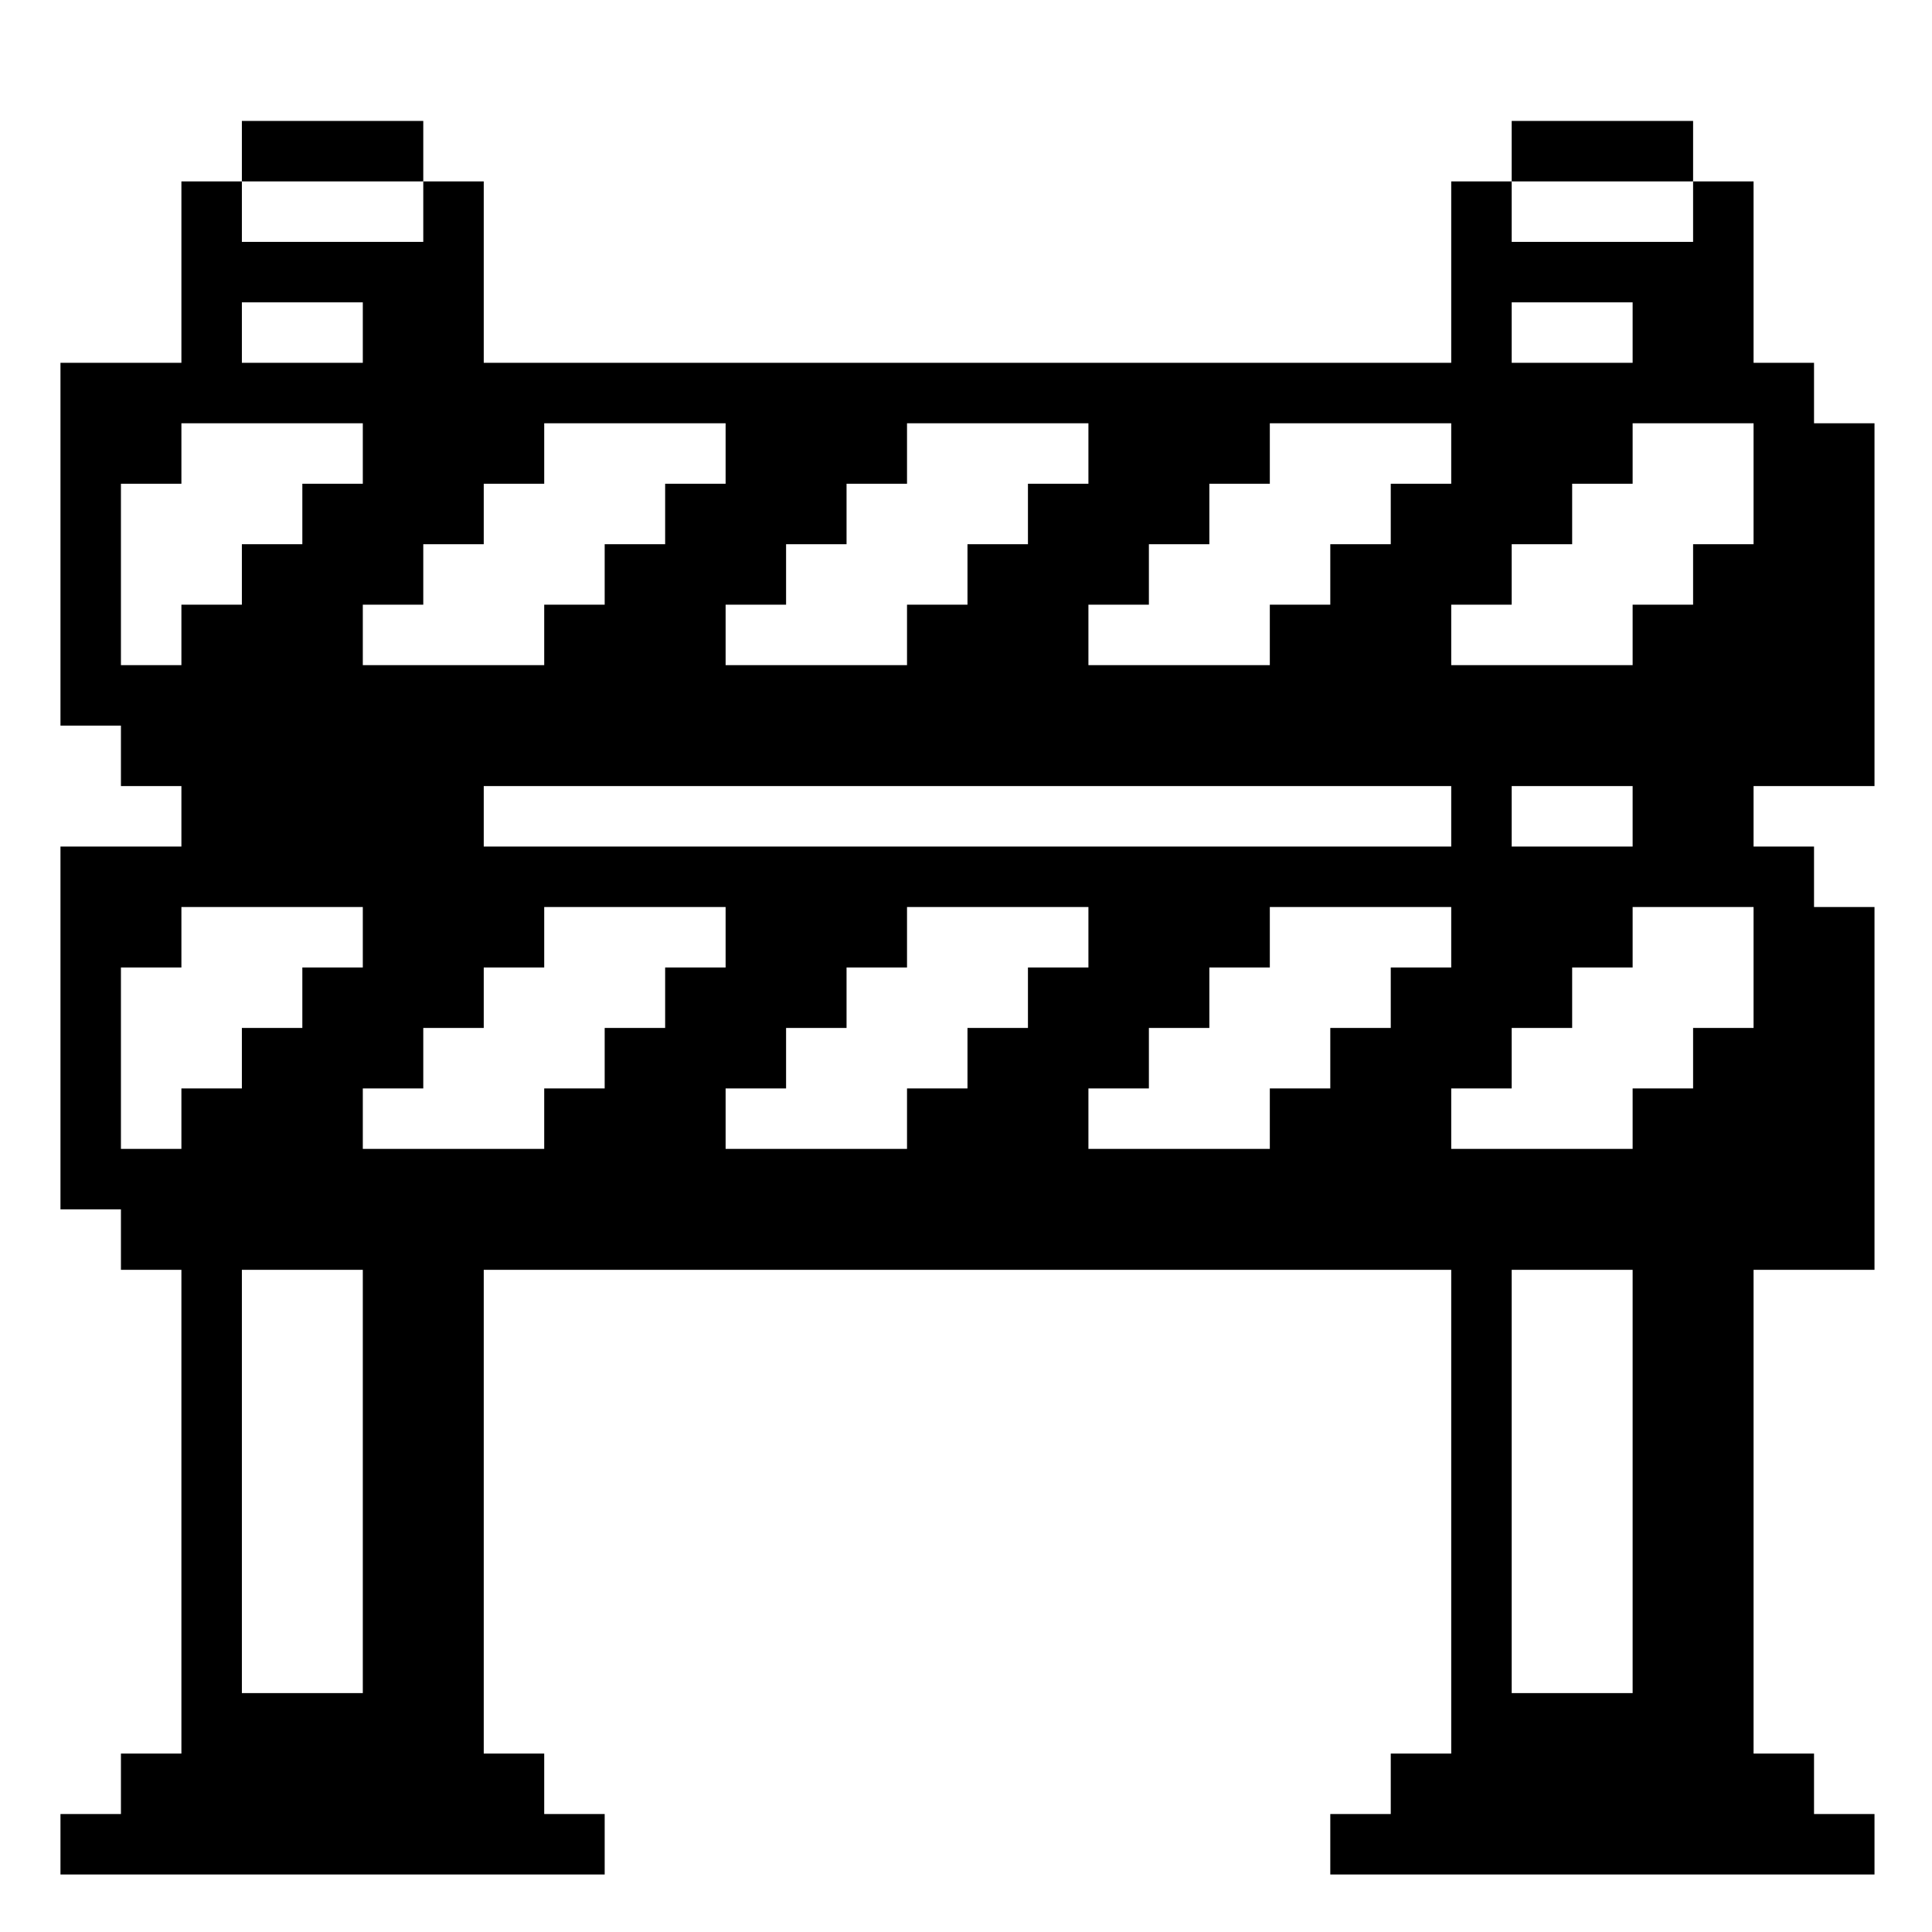 <?xml version="1.0" encoding="UTF-8" standalone="no"?>
<svg
   xmlns:dc="http://purl.org/dc/elements/1.1/"
   xmlns:cc="http://creativecommons.org/ns#"
   xmlns:rdf="http://www.w3.org/1999/02/22-rdf-syntax-ns#"
   xmlns:svg="http://www.w3.org/2000/svg"
   xmlns="http://www.w3.org/2000/svg"
   xmlns:sodipodi="http://sodipodi.sourceforge.net/DTD/sodipodi-0.dtd"
   xmlns:inkscape="http://www.inkscape.org/namespaces/inkscape"
   width="32"
   height="32"
   viewBox="0 0 8.467 8.467"
   version="1.1"
   id="svg8"
   inkscape:version="1.0 (4035a4f, 2020-05-01)"
   sodipodi:docname="wip.svg">
  <defs
     id="defs2" />
  <sodipodi:namedview
     id="base"
     pagecolor="#ffffff"
     bordercolor="#666666"
     borderopacity="1.0"
     inkscape:pageopacity="0.0"
     inkscape:pageshadow="2"
     inkscape:zoom="18.648393"
     inkscape:cx="20.22091"
     inkscape:cy="15.103493"
     inkscape:document-units="mm"
     inkscape:current-layer="layer1"
     inkscape:document-rotation="0"
     showgrid="false"
     units="px"
     inkscape:pagecheckerboard="true"
     inkscape:window-width="1379"
     inkscape:window-height="855"
     inkscape:window-x="0"
     inkscape:window-y="23"
     inkscape:window-maximized="0" />
  <g
     inkscape:label="Layer 1"
     inkscape:groupmode="layer"
     id="layer1">
    <path
       transform="scale(0.265)"
       d="M 3 3 L 3 4 L 3 5 L 3 6 L 2 6 L 1 6 L 1 7 L 1 8 L 1 9 L 1 10 L 1 11 L 1 12 L 2 12 L 2 13 L 3 13 L 3 14 L 2 14 L 1 14 L 1 15 L 1 16 L 1 17 L 1 18 L 1 19 L 1 20 L 2 20 L 2 21 L 3 21 L 3 22 L 3 23 L 3 24 L 3 25 L 3 26 L 3 27 L 3 28 L 3 29 L 2 29 L 2 30 L 1 30 L 1 31 L 2 31 L 3 31 L 4 31 L 5 31 L 6 31 L 7 31 L 8 31 L 9 31 L 10 31 L 10 30 L 9 30 L 9 29 L 8 29 L 8 28 L 8 27 L 8 26 L 8 25 L 8 24 L 8 23 L 8 22 L 8 21 L 9 21 L 10 21 L 11 21 L 12 21 L 13 21 L 14 21 L 15 21 L 16 21 L 17 21 L 18 21 L 19 21 L 20 21 L 21 21 L 22 21 L 23 21 L 24 21 L 24 22 L 24 23 L 24 24 L 24 25 L 24 26 L 24 27 L 24 28 L 24 29 L 23 29 L 23 30 L 22 30 L 22 31 L 23 31 L 24 31 L 25 31 L 26 31 L 27 31 L 28 31 L 29 31 L 30 31 L 31 31 L 31 30 L 30 30 L 30 29 L 29 29 L 29 28 L 29 27 L 29 26 L 29 25 L 29 24 L 29 23 L 29 22 L 29 21 L 30 21 L 31 21 L 31 20 L 31 19 L 31 18 L 31 17 L 31 16 L 31 15 L 30 15 L 30 14 L 29 14 L 29 13 L 30 13 L 31 13 L 31 12 L 31 11 L 31 10 L 31 9 L 31 8 L 31 7 L 30 7 L 30 6 L 29 6 L 29 5 L 29 4 L 29 3 L 28 3 L 28 4 L 27 4 L 26 4 L 25 4 L 25 3 L 24 3 L 24 4 L 24 5 L 24 6 L 23 6 L 22 6 L 21 6 L 20 6 L 19 6 L 18 6 L 17 6 L 16 6 L 15 6 L 14 6 L 13 6 L 12 6 L 11 6 L 10 6 L 9 6 L 8 6 L 8 5 L 8 4 L 8 3 L 7 3 L 7 4 L 6 4 L 5 4 L 4 4 L 4 3 L 3 3 z M 4 5 L 5 5 L 6 5 L 6 6 L 5 6 L 4 6 L 4 5 z M 25 5 L 26 5 L 27 5 L 27 6 L 26 6 L 25 6 L 25 5 z M 3 7 L 4 7 L 5 7 L 6 7 L 6 8 L 5 8 L 5 9 L 4 9 L 4 10 L 3 10 L 3 11 L 2 11 L 2 10 L 2 9 L 2 8 L 3 8 L 3 7 z M 9 7 L 10 7 L 11 7 L 12 7 L 12 8 L 11 8 L 11 9 L 10 9 L 10 10 L 9 10 L 9 11 L 8 11 L 7 11 L 6 11 L 6 10 L 7 10 L 7 9 L 8 9 L 8 8 L 9 8 L 9 7 z M 15 7 L 16 7 L 17 7 L 18 7 L 18 8 L 17 8 L 17 9 L 16 9 L 16 10 L 15 10 L 15 11 L 14 11 L 13 11 L 12 11 L 12 10 L 13 10 L 13 9 L 14 9 L 14 8 L 15 8 L 15 7 z M 21 7 L 22 7 L 23 7 L 24 7 L 24 8 L 23 8 L 23 9 L 22 9 L 22 10 L 21 10 L 21 11 L 20 11 L 19 11 L 18 11 L 18 10 L 19 10 L 19 9 L 20 9 L 20 8 L 21 8 L 21 7 z M 27 7 L 28 7 L 29 7 L 29 8 L 29 9 L 28 9 L 28 10 L 27 10 L 27 11 L 26 11 L 25 11 L 24 11 L 24 10 L 25 10 L 25 9 L 26 9 L 26 8 L 27 8 L 27 7 z M 8 13 L 9 13 L 10 13 L 11 13 L 12 13 L 13 13 L 14 13 L 15 13 L 16 13 L 17 13 L 18 13 L 19 13 L 20 13 L 21 13 L 22 13 L 23 13 L 24 13 L 24 14 L 23 14 L 22 14 L 21 14 L 20 14 L 19 14 L 18 14 L 17 14 L 16 14 L 15 14 L 14 14 L 13 14 L 12 14 L 11 14 L 10 14 L 9 14 L 8 14 L 8 13 z M 25 13 L 26 13 L 27 13 L 27 14 L 26 14 L 25 14 L 25 13 z M 3 15 L 4 15 L 5 15 L 6 15 L 6 16 L 5 16 L 5 17 L 4 17 L 4 18 L 3 18 L 3 19 L 2 19 L 2 18 L 2 17 L 2 16 L 3 16 L 3 15 z M 9 15 L 10 15 L 11 15 L 12 15 L 12 16 L 11 16 L 11 17 L 10 17 L 10 18 L 9 18 L 9 19 L 8 19 L 7 19 L 6 19 L 6 18 L 7 18 L 7 17 L 8 17 L 8 16 L 9 16 L 9 15 z M 15 15 L 16 15 L 17 15 L 18 15 L 18 16 L 17 16 L 17 17 L 16 17 L 16 18 L 15 18 L 15 19 L 14 19 L 13 19 L 12 19 L 12 18 L 13 18 L 13 17 L 14 17 L 14 16 L 15 16 L 15 15 z M 21 15 L 22 15 L 23 15 L 24 15 L 24 16 L 23 16 L 23 17 L 22 17 L 22 18 L 21 18 L 21 19 L 20 19 L 19 19 L 18 19 L 18 18 L 19 18 L 19 17 L 20 17 L 20 16 L 21 16 L 21 15 z M 27 15 L 28 15 L 29 15 L 29 16 L 29 17 L 28 17 L 28 18 L 27 18 L 27 19 L 26 19 L 25 19 L 24 19 L 24 18 L 25 18 L 25 17 L 26 17 L 26 16 L 27 16 L 27 15 z M 4 21 L 5 21 L 6 21 L 6 22 L 6 23 L 6 24 L 6 25 L 6 26 L 6 27 L 6 28 L 5 28 L 4 28 L 4 27 L 4 26 L 4 25 L 4 24 L 4 23 L 4 22 L 4 21 z M 25 21 L 26 21 L 27 21 L 27 22 L 27 23 L 27 24 L 27 25 L 27 26 L 27 27 L 27 28 L 26 28 L 25 28 L 25 27 L 25 26 L 25 25 L 25 24 L 25 23 L 25 22 L 25 21 z "
       style="fill:#000000;fill-opacity:1;stroke-width:1"
       id="path2054" />
    <path
       transform="scale(0.265)"
       d="M 25 2 L 25 3 L 26 3 L 27 3 L 28 3 L 28 2 L 27 2 L 26 2 L 25 2 z "
       style="fill:#000000;fill-opacity:1;stroke-width:1"
       id="path256" />
    <path
       id="path250"
       d="M 6.35,0.529 H 6.615 v 0.265 H 6.35"
       style="fill:#000000;fill-opacity:0;stroke-width:0.265" />
    <path
       id="path216"
       d="M 1.852,0.529 H 2.117 V 0.794 H 1.852"
       style="fill:#000000;fill-opacity:0;stroke-width:0.265" />
    <path
       transform="scale(0.265)"
       d="M 4 2 L 4 3 L 5 3 L 6 3 L 7 3 L 7 2 L 6 2 L 5 2 L 4 2 z "
       style="fill:#000000;fill-opacity:1;stroke-width:1"
       id="path214" />
  </g>
</svg>
